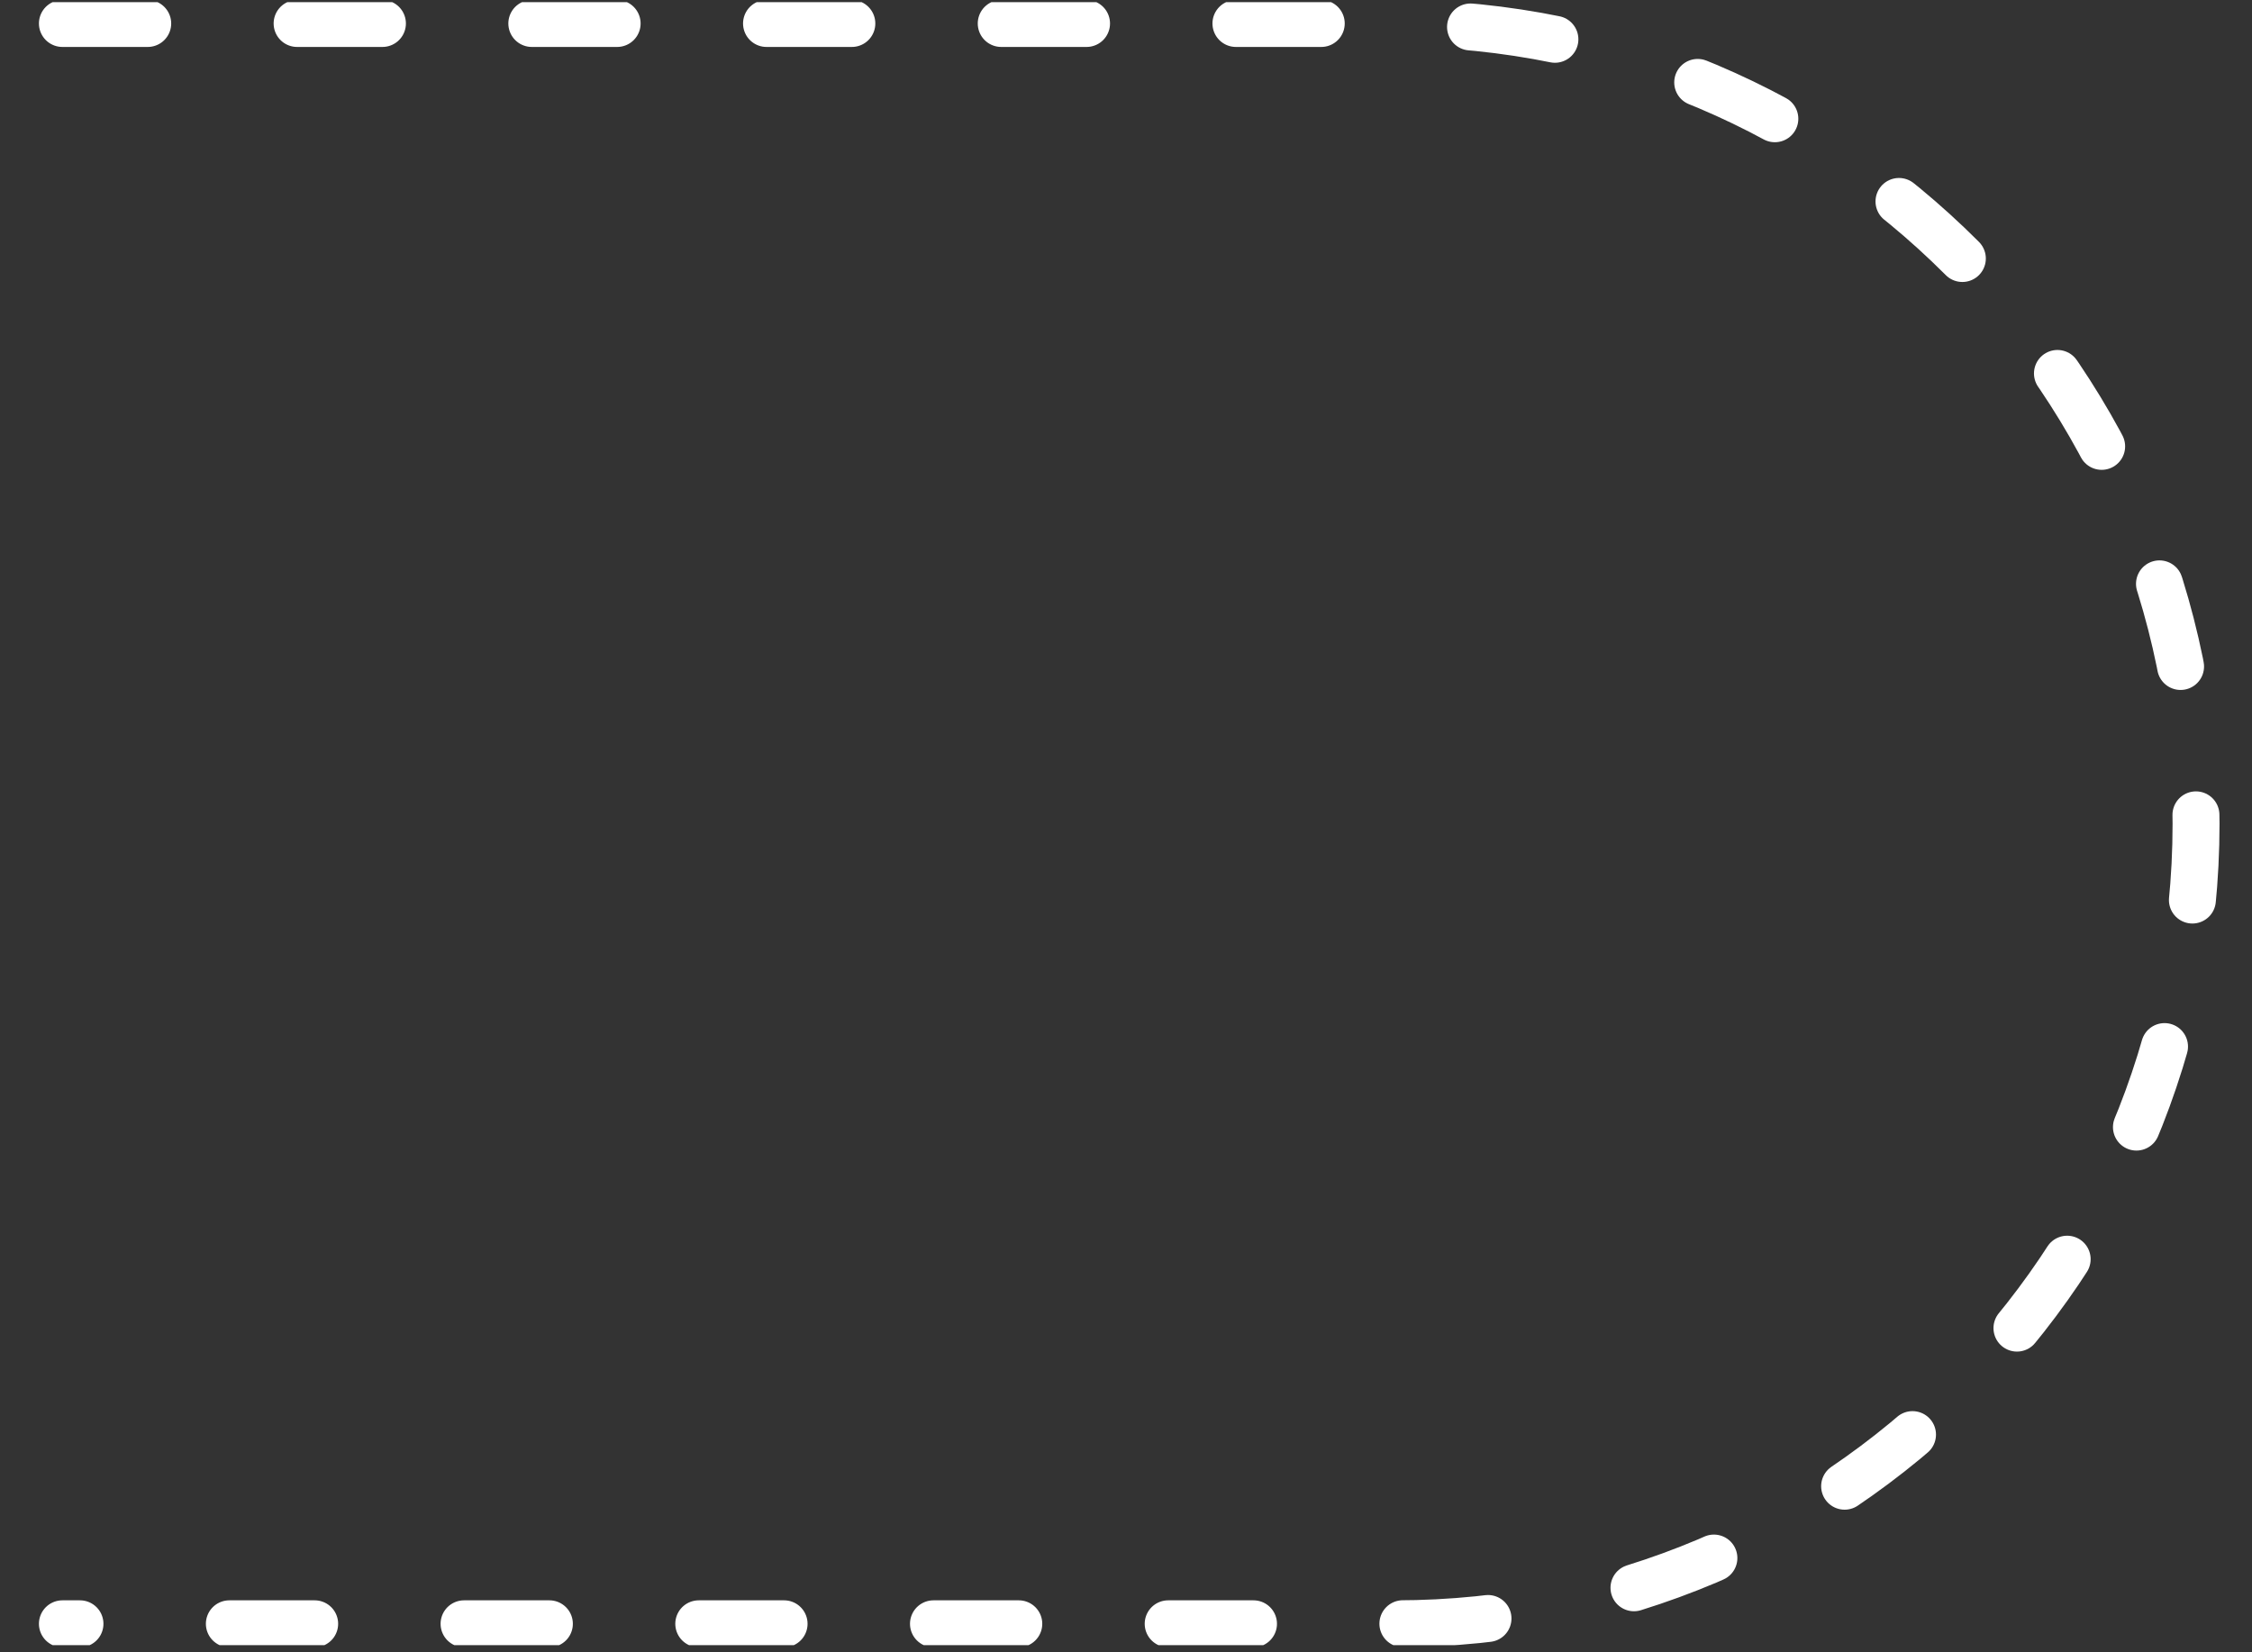 <svg xmlns="http://www.w3.org/2000/svg" width="199" height="146" viewBox="0 0 199 146" fill="none">
    <rect x="0" y="0" width="199" height="146" fill="#333333" stroke="none"/>
    <g clip-path="url(#clip0_1_1679)">
        <path
            d="M5.514 2.075H123.353C162.401 2.075 194.056 33.733 194.056 72.785C194.056 111.836 162.401 143.494 123.353 143.494H5.514"
            stroke="white" stroke-width="4.148" stroke-linecap="round" stroke-dasharray="7.54 13.2" />
    </g>
    <defs>
        <clipPath id="clip0_1_1679">
            <rect width="197.97" height="145.19" fill="white" transform="translate(0.8 0.189)" />
        </clipPath>
    </defs>
</svg>